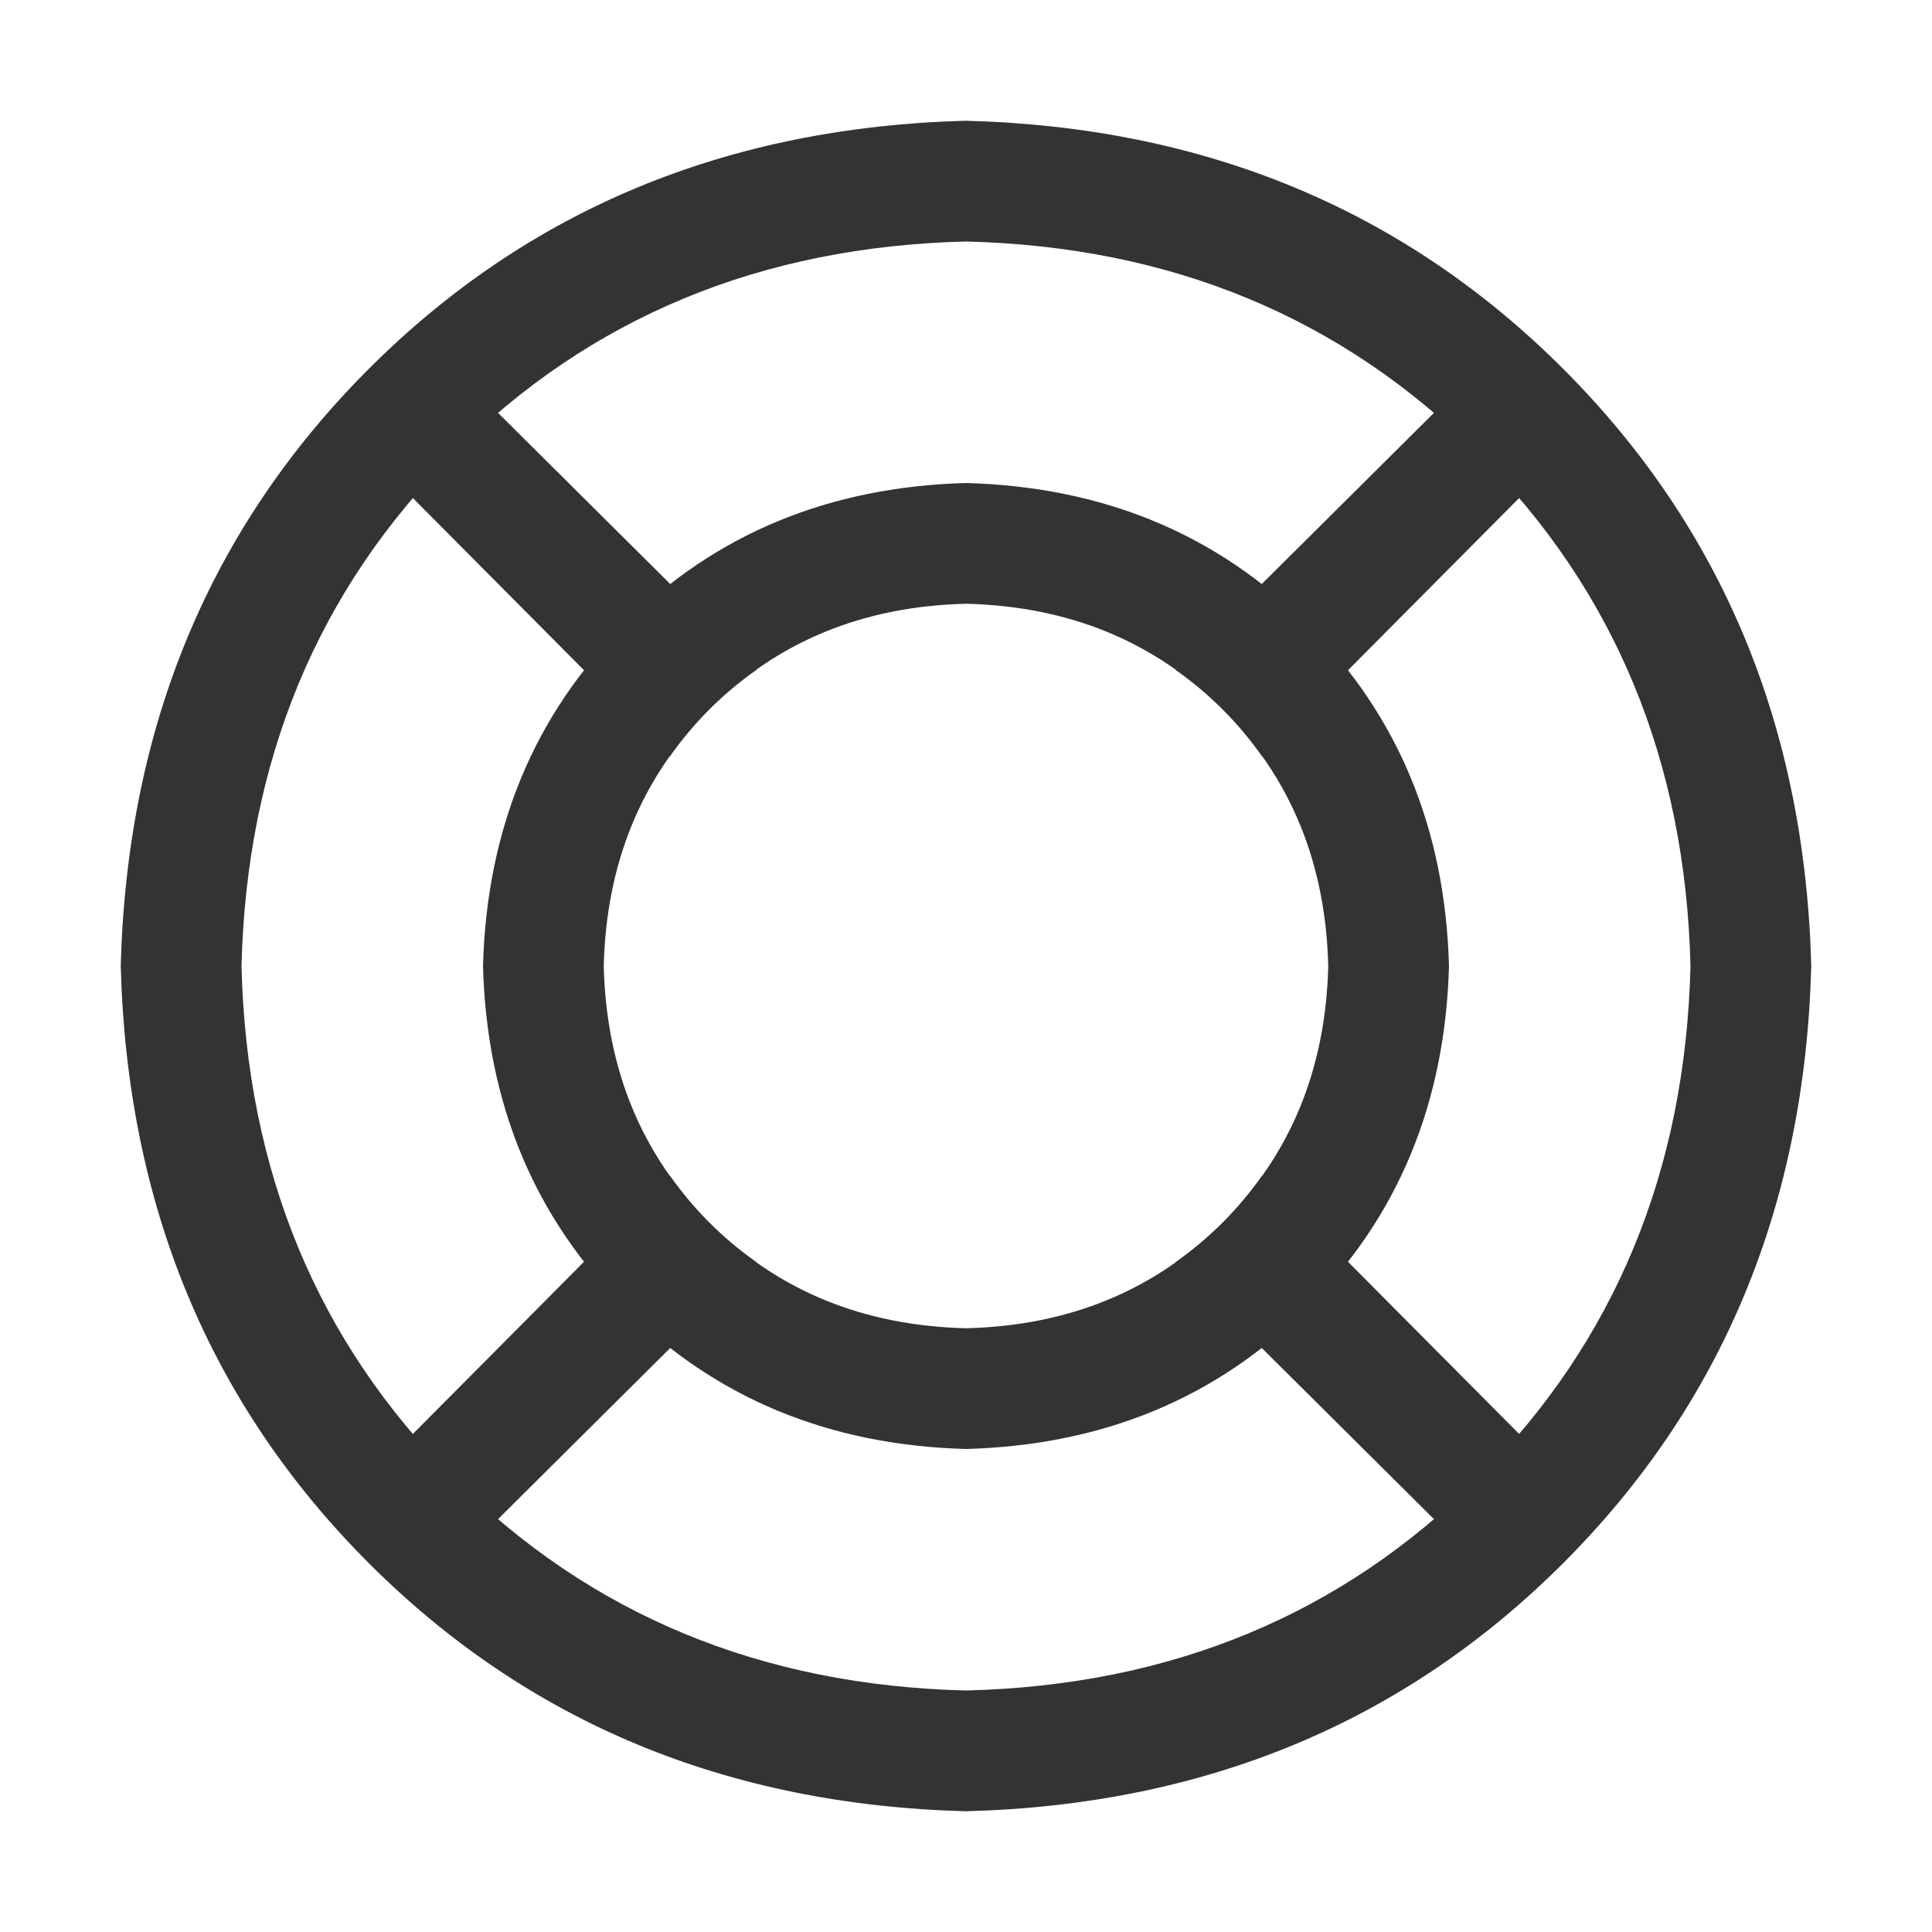<?xml version="1.0" standalone="no"?><!DOCTYPE svg PUBLIC "-//W3C//DTD SVG 1.1//EN" "http://www.w3.org/Graphics/SVG/1.1/DTD/svg11.dtd"><svg class="icon" width="200px" height="200.00px" viewBox="0 0 1024 1024" version="1.1" xmlns="http://www.w3.org/2000/svg"><path fill="#333333" d="M512 896q163.008-4 271.488-112.512T896 512q-4-163.008-112.512-271.488T512 128q-163.008 4-271.488 112.512T128 512q4 163.008 112.512 271.488T512 896z m0 64q-190.016-4.992-316.512-131.488T64 512q4.992-190.016 131.488-316.512T512 64q190.016 4.992 316.512 131.488T960 512q-4.992 190.016-131.488 316.512T512 960z m0-256q82.016-2.016 136-56T704 512q-2.016-82.016-56-136T512 320q-82.016 2.016-136 56T320 512q2.016 82.016 56 136T512 704z m0 64q-108.992-3.008-180.992-75.008T256 512q3.008-108.992 75.008-180.992T512 256q108.992 3.008 180.992 75.008T768 512q-3.008 108.992-75.008 180.992T512 768z m111.008-412.992l160.992-160L828.992 240l-160 160.992q-19.008-27.008-46.016-46.016z m45.984 268l160 160.992-44.992 44.992-160.992-160q27.008-19.008 46.016-46.016z m-268 45.984l-160.992 160L195.008 784l160-160.992q19.008 27.008 46.016 46.016z m-45.984-268l-160-160.992L240 195.008l160.992 160q-27.008 19.008-46.016 46.016z" /></svg>